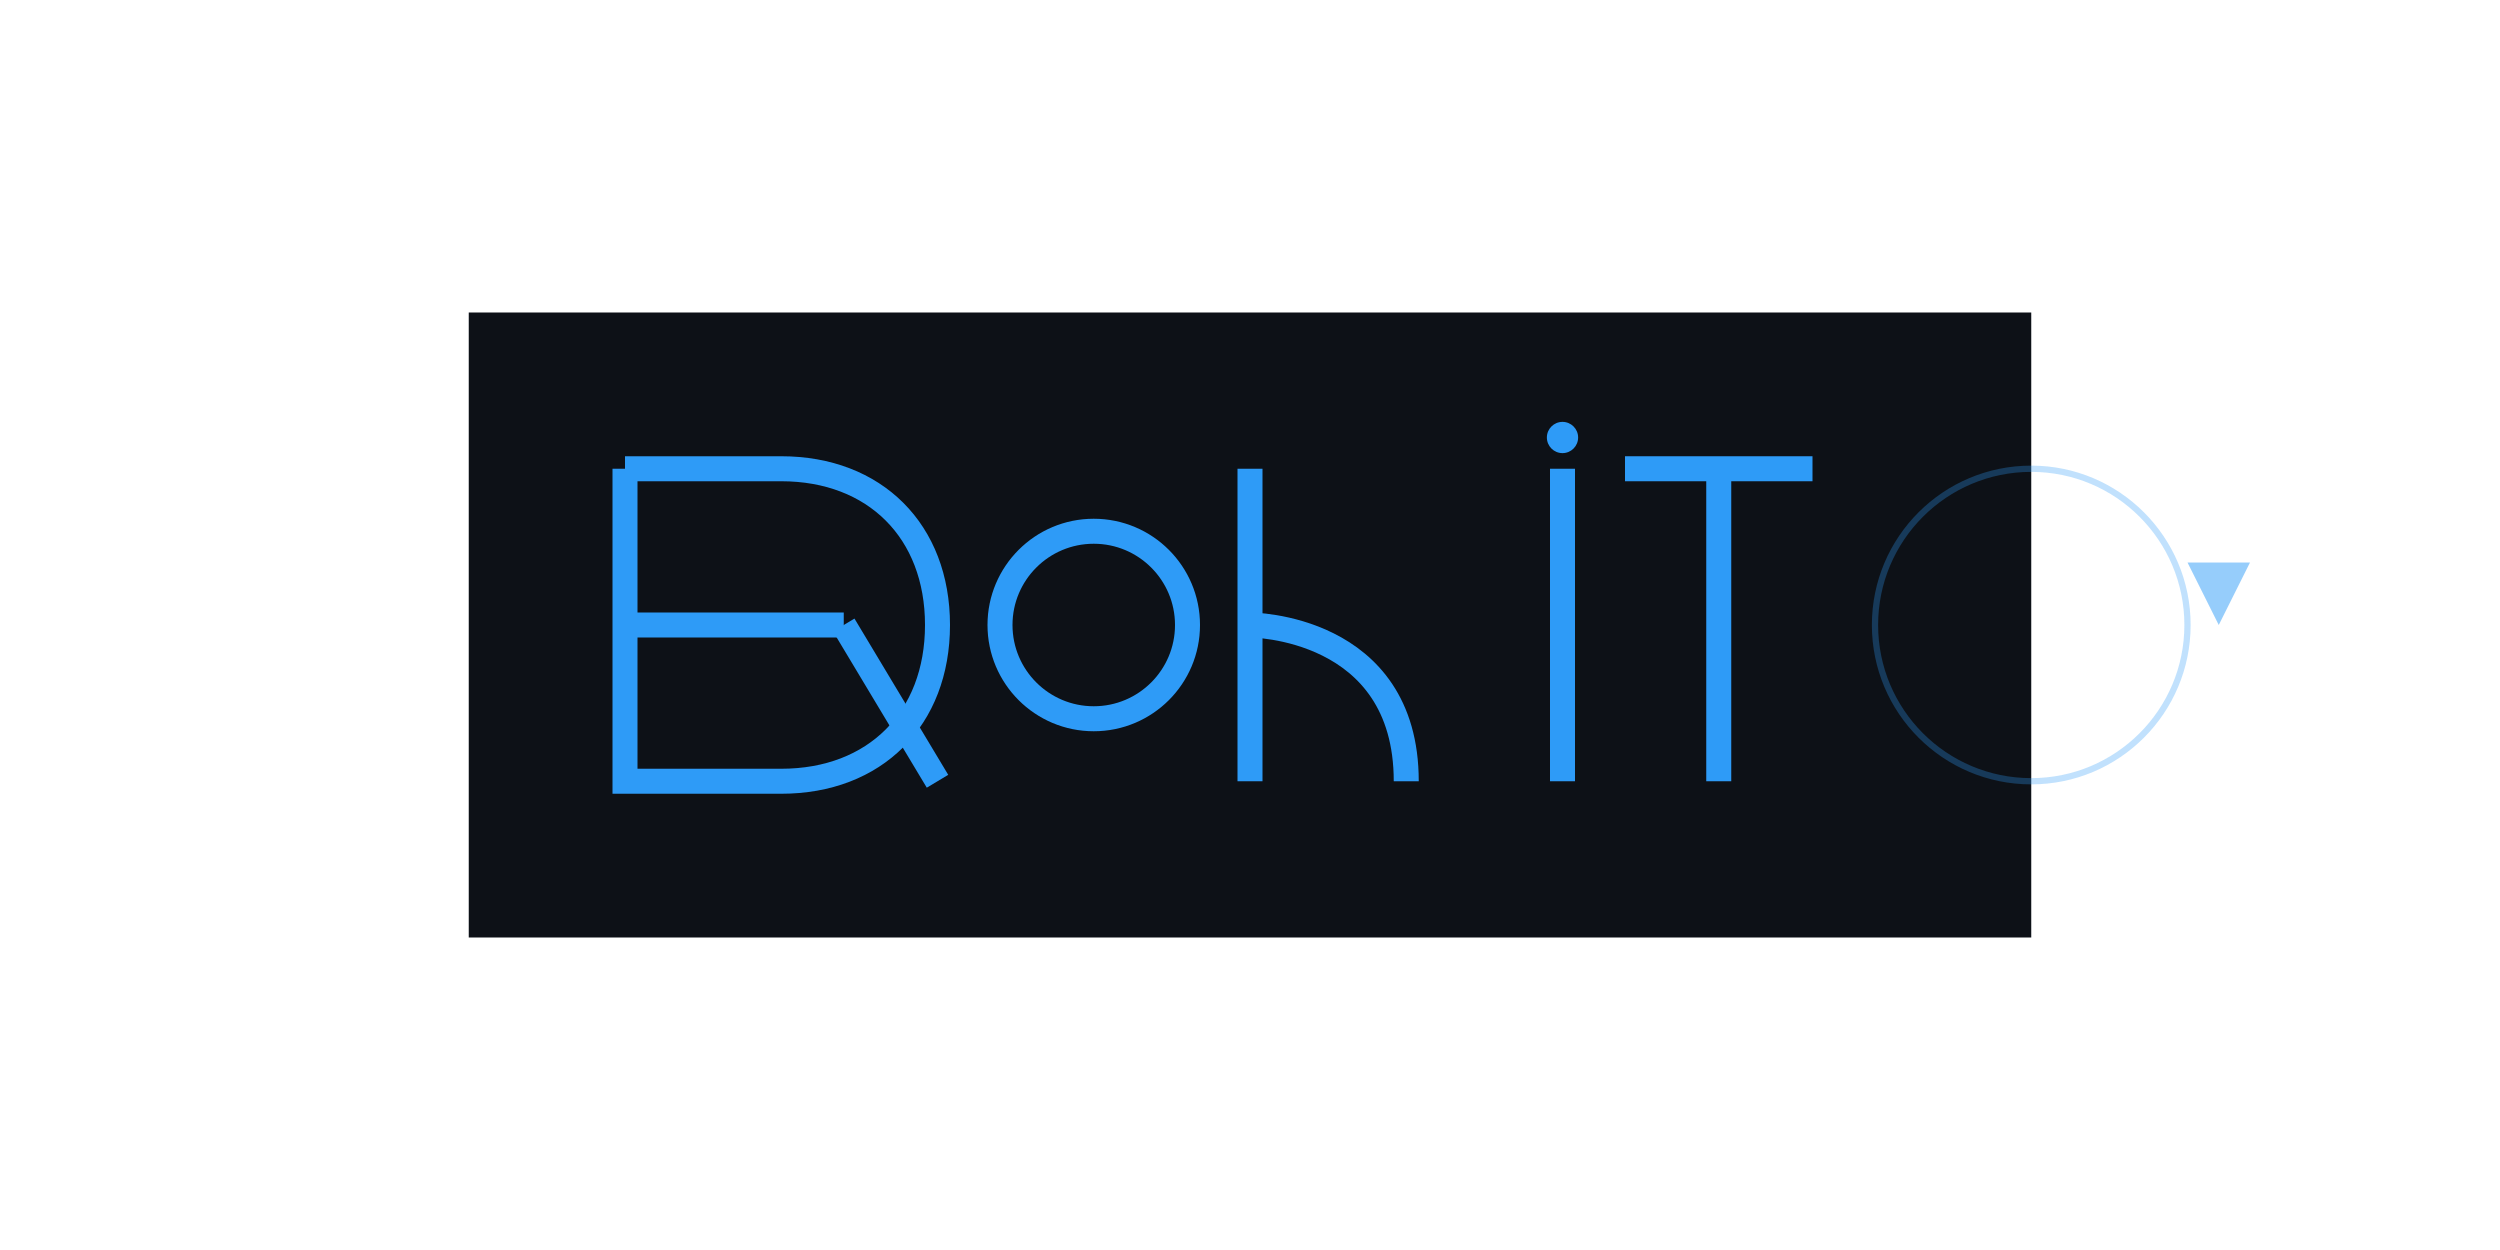 <?xml version="1.0" encoding="UTF-8"?>
<svg width="800px" height="400px" viewBox="0 0 800 400" version="1.1" xmlns="http://www.w3.org/2000/svg" xmlns:xlink="http://www.w3.org/1999/xlink">
    <title>Rohit's GitHub Artwork</title>
    <g stroke="none" stroke-width="1" fill="none" fill-rule="evenodd">
        <g transform="translate(150, 100)">
            <!-- Animated background -->
            <rect x="0" y="0" width="500" height="200" fill="#0D1117">
                <animate attributeName="opacity" values="0.3;0.7;0.3" dur="3s" repeatCount="indefinite"/>
            </rect>
            
            <!-- R - Fixed shape -->
            <path d="M50,50 L50,150 L100,150 C130,150 150,130 150,100 C150,70 130,50 100,50 L50,50" stroke="#2E9BF7" stroke-width="8" fill="none">
                <animate attributeName="stroke-dasharray" from="0,1000" to="1000,0" dur="2s" fill="freeze"/>
            </path>
            <path d="M50,100 L120,100" stroke="#2E9BF7" stroke-width="8" fill="none">
                <animate attributeName="stroke-dasharray" from="0,70" to="70,0" dur="1s" begin="1s" fill="freeze"/>
            </path>
            <path d="M120,100 L150,150" stroke="#2E9BF7" stroke-width="8" fill="none">
                <animate attributeName="stroke-dasharray" from="0,70" to="70,0" dur="1s" begin="1.2s" fill="freeze"/>
            </path>
            
            <!-- o -->
            <circle cx="200" cy="100" r="30" stroke="#2E9BF7" stroke-width="8" fill="none">
                <animate attributeName="stroke-dasharray" from="0,200" to="200,0" dur="1.5s" begin="0.5s" fill="freeze"/>
            </circle>
            
            <!-- h -->
            <path d="M250,50 L250,150" stroke="#2E9BF7" stroke-width="8" fill="none">
                <animate attributeName="stroke-dasharray" from="0,100" to="100,0" dur="1s" begin="1s" fill="freeze"/>
            </path>
            <path d="M250,100 C250,100 300,100 300,150" stroke="#2E9BF7" stroke-width="8" fill="none">
                <animate attributeName="stroke-dasharray" from="0,100" to="100,0" dur="1s" begin="1.5s" fill="freeze"/>
            </path>
            
            <!-- i -->
            <path d="M350,50 L350,150" stroke="#2E9BF7" stroke-width="8" fill="none">
                <animate attributeName="stroke-dasharray" from="0,100" to="100,0" dur="1s" begin="2s" fill="freeze"/>
            </path>
            <circle cx="350" cy="40" r="5" fill="#2E9BF7">
                <animate attributeName="opacity" values="0;1" dur="0.5s" begin="2.5s" fill="freeze"/>
            </circle>
            
            <!-- t -->
            <path d="M400,50 L400,150" stroke="#2E9BF7" stroke-width="8" fill="none">
                <animate attributeName="stroke-dasharray" from="0,100" to="100,0" dur="1s" begin="2.5s" fill="freeze"/>
            </path>
            <path d="M370,50 L430,50" stroke="#2E9BF7" stroke-width="8" fill="none">
                <animate attributeName="stroke-dasharray" from="0,60" to="60,0" dur="0.8s" begin="3s" fill="freeze"/>
            </path>
            
            <!-- Decorative elements -->
            <circle cx="500" cy="100" r="50" stroke="#2E9BF7" stroke-width="2" fill="none" opacity="0.3">
                <animate attributeName="r" values="50;60;50" dur="2s" repeatCount="indefinite"/>
                <animate attributeName="opacity" values="0.3;0.6;0.3" dur="2s" repeatCount="indefinite"/>
            </circle>
            
            <!-- Tech stack icons -->
            <g transform="translate(550, 80)">
                <path d="M0,0 L20,0 L10,20 Z" fill="#2E9BF7" opacity="0.5">
                    <animate attributeName="opacity" values="0.5;0.8;0.5" dur="2s" repeatCount="indefinite"/>
                </path>
            </g>
        </g>
    </g>
</svg>
